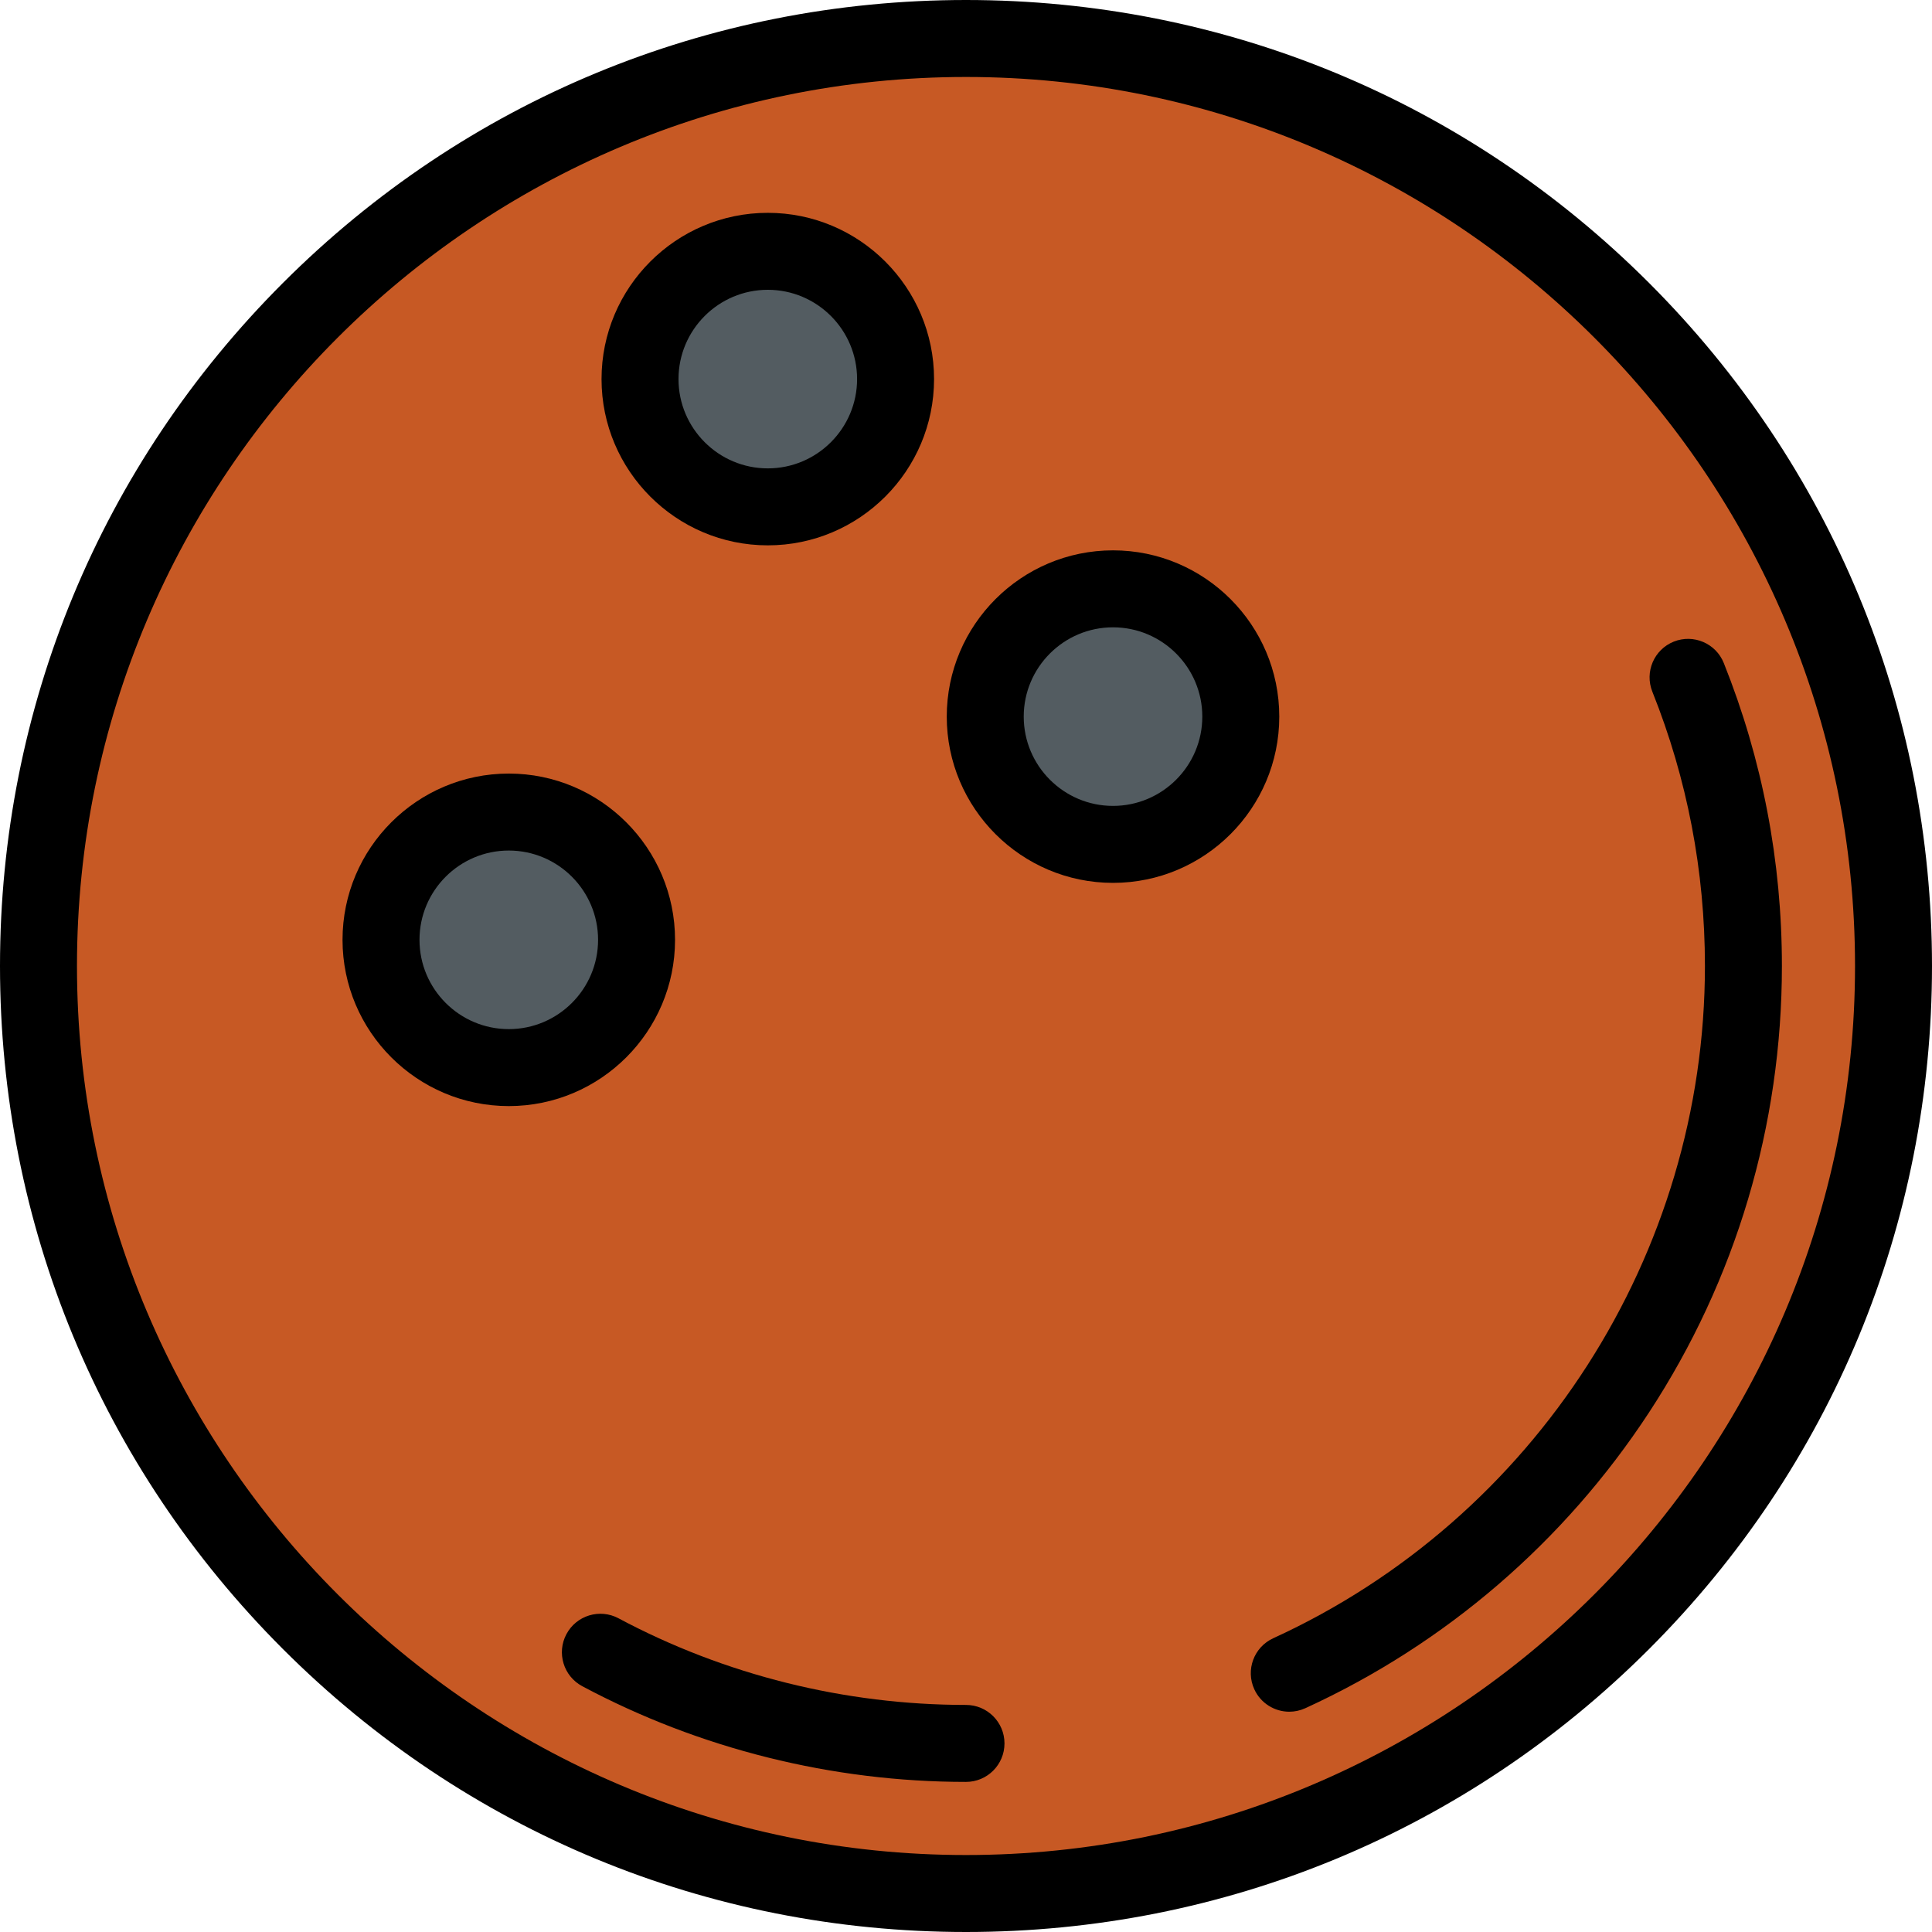 <?xml version="1.0" encoding="iso-8859-1"?>
<!-- Generator: Adobe Illustrator 19.0.0, SVG Export Plug-In . SVG Version: 6.00 Build 0)  -->
<svg version="1.1" id="Layer_1" xmlns="http://www.w3.org/2000/svg" xmlns:xlink="http://www.w3.org/1999/xlink" x="0px" y="0px"
	 viewBox="0 0 502 502" style="enable-background:new 0 0 502 502;" xml:space="preserve">
<g>
	<g>
		<circle style="fill:#C75924;" cx="251" cy="251" r="241"/>
		<path d="M251,502c-67.045,0-130.076-26.108-177.483-73.516C26.108,381.076,0,318.044,0,251S26.108,120.924,73.517,73.516
			C120.924,26.108,183.955,0,251,0s130.076,26.108,177.483,73.516C475.892,120.924,502,183.956,502,251
			s-26.108,130.076-73.517,177.484C381.076,475.892,318.045,502,251,502z M251,20C123.626,20,20,123.626,20,251s103.626,231,231,231
			s231-103.626,231-231S378.374,20,251,20z"/>
	</g>
	<g>
		<circle style="fill:#535C61;" cx="289.2" cy="186.2" r="33.2"/>
		<path d="M289.2,229.4c-23.82,0-43.2-19.379-43.2-43.2s19.38-43.2,43.2-43.2s43.2,19.379,43.2,43.2
			C332.4,210.021,313.021,229.4,289.2,229.4z M289.2,163c-12.793,0-23.2,10.408-23.2,23.2s10.407,23.2,23.2,23.2
			s23.2-10.407,23.2-23.2S301.993,163,289.2,163z"/>
	</g>
	<g>
		<circle style="fill:#535C61;" cx="132.2" cy="244.2" r="33.2"/>
		<path d="M132.2,287.4c-23.82,0-43.2-19.379-43.2-43.2s19.38-43.2,43.2-43.2s43.2,19.379,43.2,43.2S156.021,287.4,132.2,287.4z
			 M132.2,221c-12.793,0-23.2,10.408-23.2,23.2c0,12.792,10.407,23.2,23.2,23.2s23.2-10.407,23.2-23.2S144.993,221,132.2,221z"/>
	</g>
	<g>
		<circle style="fill:#535C61;" cx="199.5" cy="98.5" r="33.2"/>
		<path d="M199.5,141.7c-23.82,0-43.2-19.379-43.2-43.2s19.38-43.2,43.2-43.2s43.2,19.379,43.2,43.2S223.32,141.7,199.5,141.7z
			 M199.5,75.3c-12.793,0-23.2,10.408-23.2,23.2s10.407,23.2,23.2,23.2s23.2-10.408,23.2-23.2S212.293,75.3,199.5,75.3z"/>
	</g>
	<g>
		<path d="M251,463c-34.761,0-69.239-8.599-99.709-24.867c-4.872-2.601-6.713-8.659-4.111-13.531
			c2.6-4.872,8.656-6.713,13.531-4.111C188.292,435.216,219.514,443,251,443c5.522,0,10,4.477,10,10S256.522,463,251,463z"/>
	</g>
	<g>
		<path d="M335.006,444.763c-3.791,0-7.417-2.167-9.098-5.839c-2.3-5.021-0.093-10.956,4.929-13.255
			C398.974,394.471,443,325.91,443,251c0-24.636-4.598-48.62-13.665-71.284c-2.052-5.128,0.442-10.948,5.569-13
			c5.126-2.049,10.947,0.442,12.999,5.57C457.921,197.324,463,223.807,463,251c0,41.399-11.938,81.511-34.523,116
			c-22.004,33.6-52.888,60.175-89.313,76.853C337.814,444.47,336.398,444.763,335.006,444.763z"/>
	</g>
</g>
<g>
</g>
<g>
</g>
<g>
</g>
<g>
</g>
<g>
</g>
<g>
</g>
<g>
</g>
<g>
</g>
<g>
</g>
<g>
</g>
<g>
</g>
<g>
</g>
<g>
</g>
<g>
</g>
<g>
</g>
</svg>
